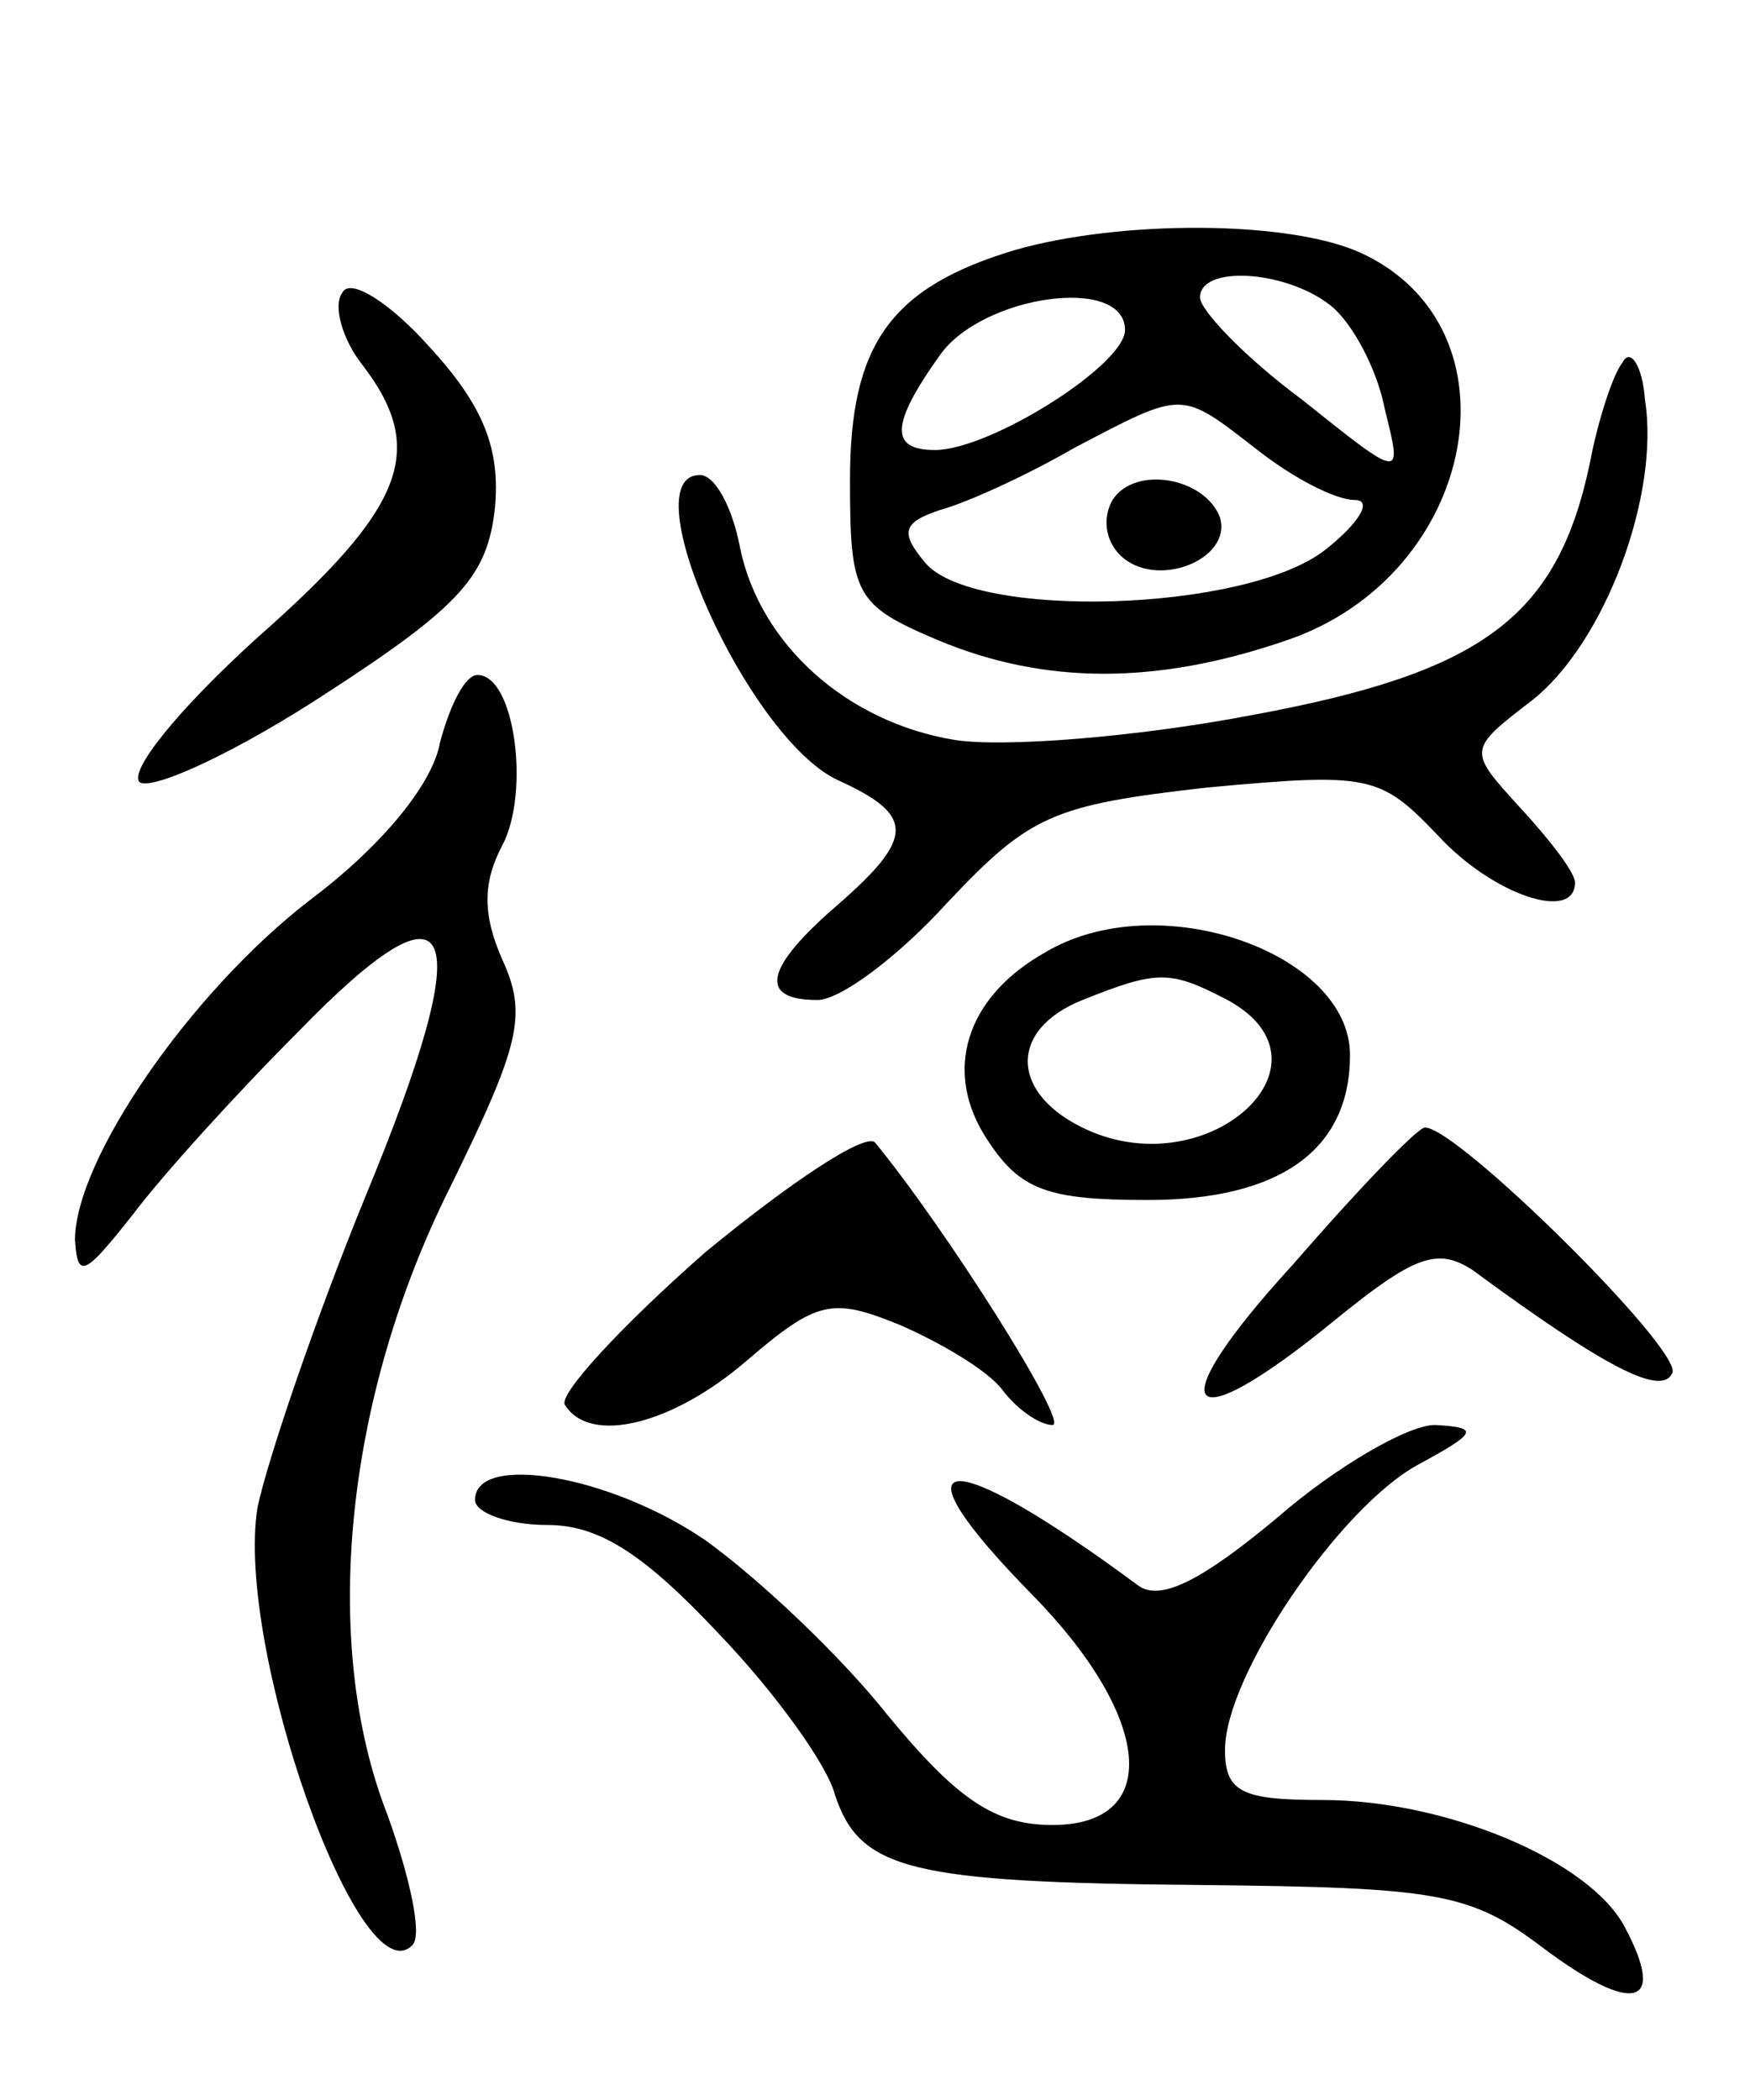 <svg version="1.0" xmlns="http://www.w3.org/2000/svg"
 width="70pt" height="84pt" viewBox="0 0 70 84"
 preserveAspectRatio="xMidYMid meet">
<g transform="translate(0,84) scale(0.1,-0.1)"
fill="#000000" stroke="none">
<path d="M406 740 c-50 -15 -66 -38 -66 -92 0 -46 2 -50 35 -64 43 -18 88 -18
140 0 76 26 95 125 29 155 -29 13 -96 13 -138 1z m126 -22 c9 -7 19 -26 22
-42 7 -28 7 -28 -33 4 -23 17 -41 36 -41 41 0 13 34 11 52 -3z m-82 -10 c0
-14 -54 -48 -76 -48 -18 0 -18 10 2 38 17 24 74 32 74 10z m53 -48 c14 -11 31
-20 39 -20 7 0 2 -9 -12 -20 -32 -25 -141 -28 -160 -5 -10 12 -9 16 6 21 11 3
35 14 54 25 44 23 42 23 73 -1z"/>
<path d="M445 640 c-4 -7 -3 -16 3 -22 14 -14 45 -2 40 15 -6 16 -34 21 -43 7z"/>
<path d="M137 723 c-4 -5 0 -19 8 -29 26 -34 17 -57 -42 -109 -32 -29 -52 -54
-47 -58 6 -3 40 13 75 36 54 35 64 47 67 74 2 23 -4 40 -26 64 -16 18 -32 28
-35 22z"/>
<path d="M649 695 c-4 -5 -10 -24 -13 -40 -13 -62 -43 -84 -135 -101 -47 -9
-100 -13 -119 -10 -43 7 -78 38 -86 77 -3 16 -10 29 -16 29 -28 0 19 -105 55
-122 31 -14 31 -23 0 -50 -29 -25 -32 -38 -8 -38 9 0 32 17 52 39 33 35 42 39
104 46 65 6 69 5 92 -19 22 -24 55 -35 55 -19 0 4 -10 17 -22 30 -21 23 -21
23 5 43 29 23 51 82 45 120 -1 14 -6 21 -9 15z"/>
<path d="M176 543 c-3 -17 -24 -42 -52 -63 -48 -37 -94 -104 -94 -136 1 -16 4
-14 23 10 12 16 42 49 66 73 64 66 73 45 27 -66 -20 -49 -39 -105 -43 -124 -9
-56 41 -197 62 -175 4 4 -1 27 -10 52 -27 69 -17 167 25 251 28 57 31 69 21
91 -8 18 -8 31 0 46 11 21 5 68 -10 68 -5 0 -11 -12 -15 -27z"/>
<path d="M418 459 c-32 -18 -41 -48 -23 -75 13 -20 24 -24 64 -24 53 0 81 20
81 58 0 41 -77 68 -122 41z m73 -19 c46 -25 -7 -74 -56 -52 -31 14 -32 40 -2
52 30 12 35 12 58 0z"/>
<path d="M282 339 c-33 -29 -59 -57 -56 -61 10 -16 43 -8 73 18 28 24 34 25
61 14 16 -7 35 -18 41 -26 6 -8 15 -14 20 -14 7 0 -43 79 -71 113 -4 4 -34
-16 -68 -44z"/>
<path d="M517 334 c-54 -59 -44 -72 17 -22 32 26 41 29 55 20 53 -39 76 -51
80 -41 3 10 -86 98 -99 98 -3 0 -27 -25 -53 -55z"/>
<path d="M511 233 c-30 -25 -47 -34 -56 -27 -77 57 -100 55 -42 -4 48 -49 52
-92 8 -92 -23 0 -38 10 -66 44 -19 24 -52 55 -73 70 -38 26 -92 35 -92 16 0
-5 13 -10 29 -10 21 0 39 -12 69 -44 22 -23 43 -52 46 -64 10 -30 30 -35 146
-36 95 -1 108 -3 137 -25 36 -27 50 -24 33 8 -14 27 -72 51 -121 51 -32 0 -39
3 -39 20 0 30 46 97 77 114 24 13 25 15 7 16 -11 0 -40 -17 -63 -37z"/>
</g>
</svg>
